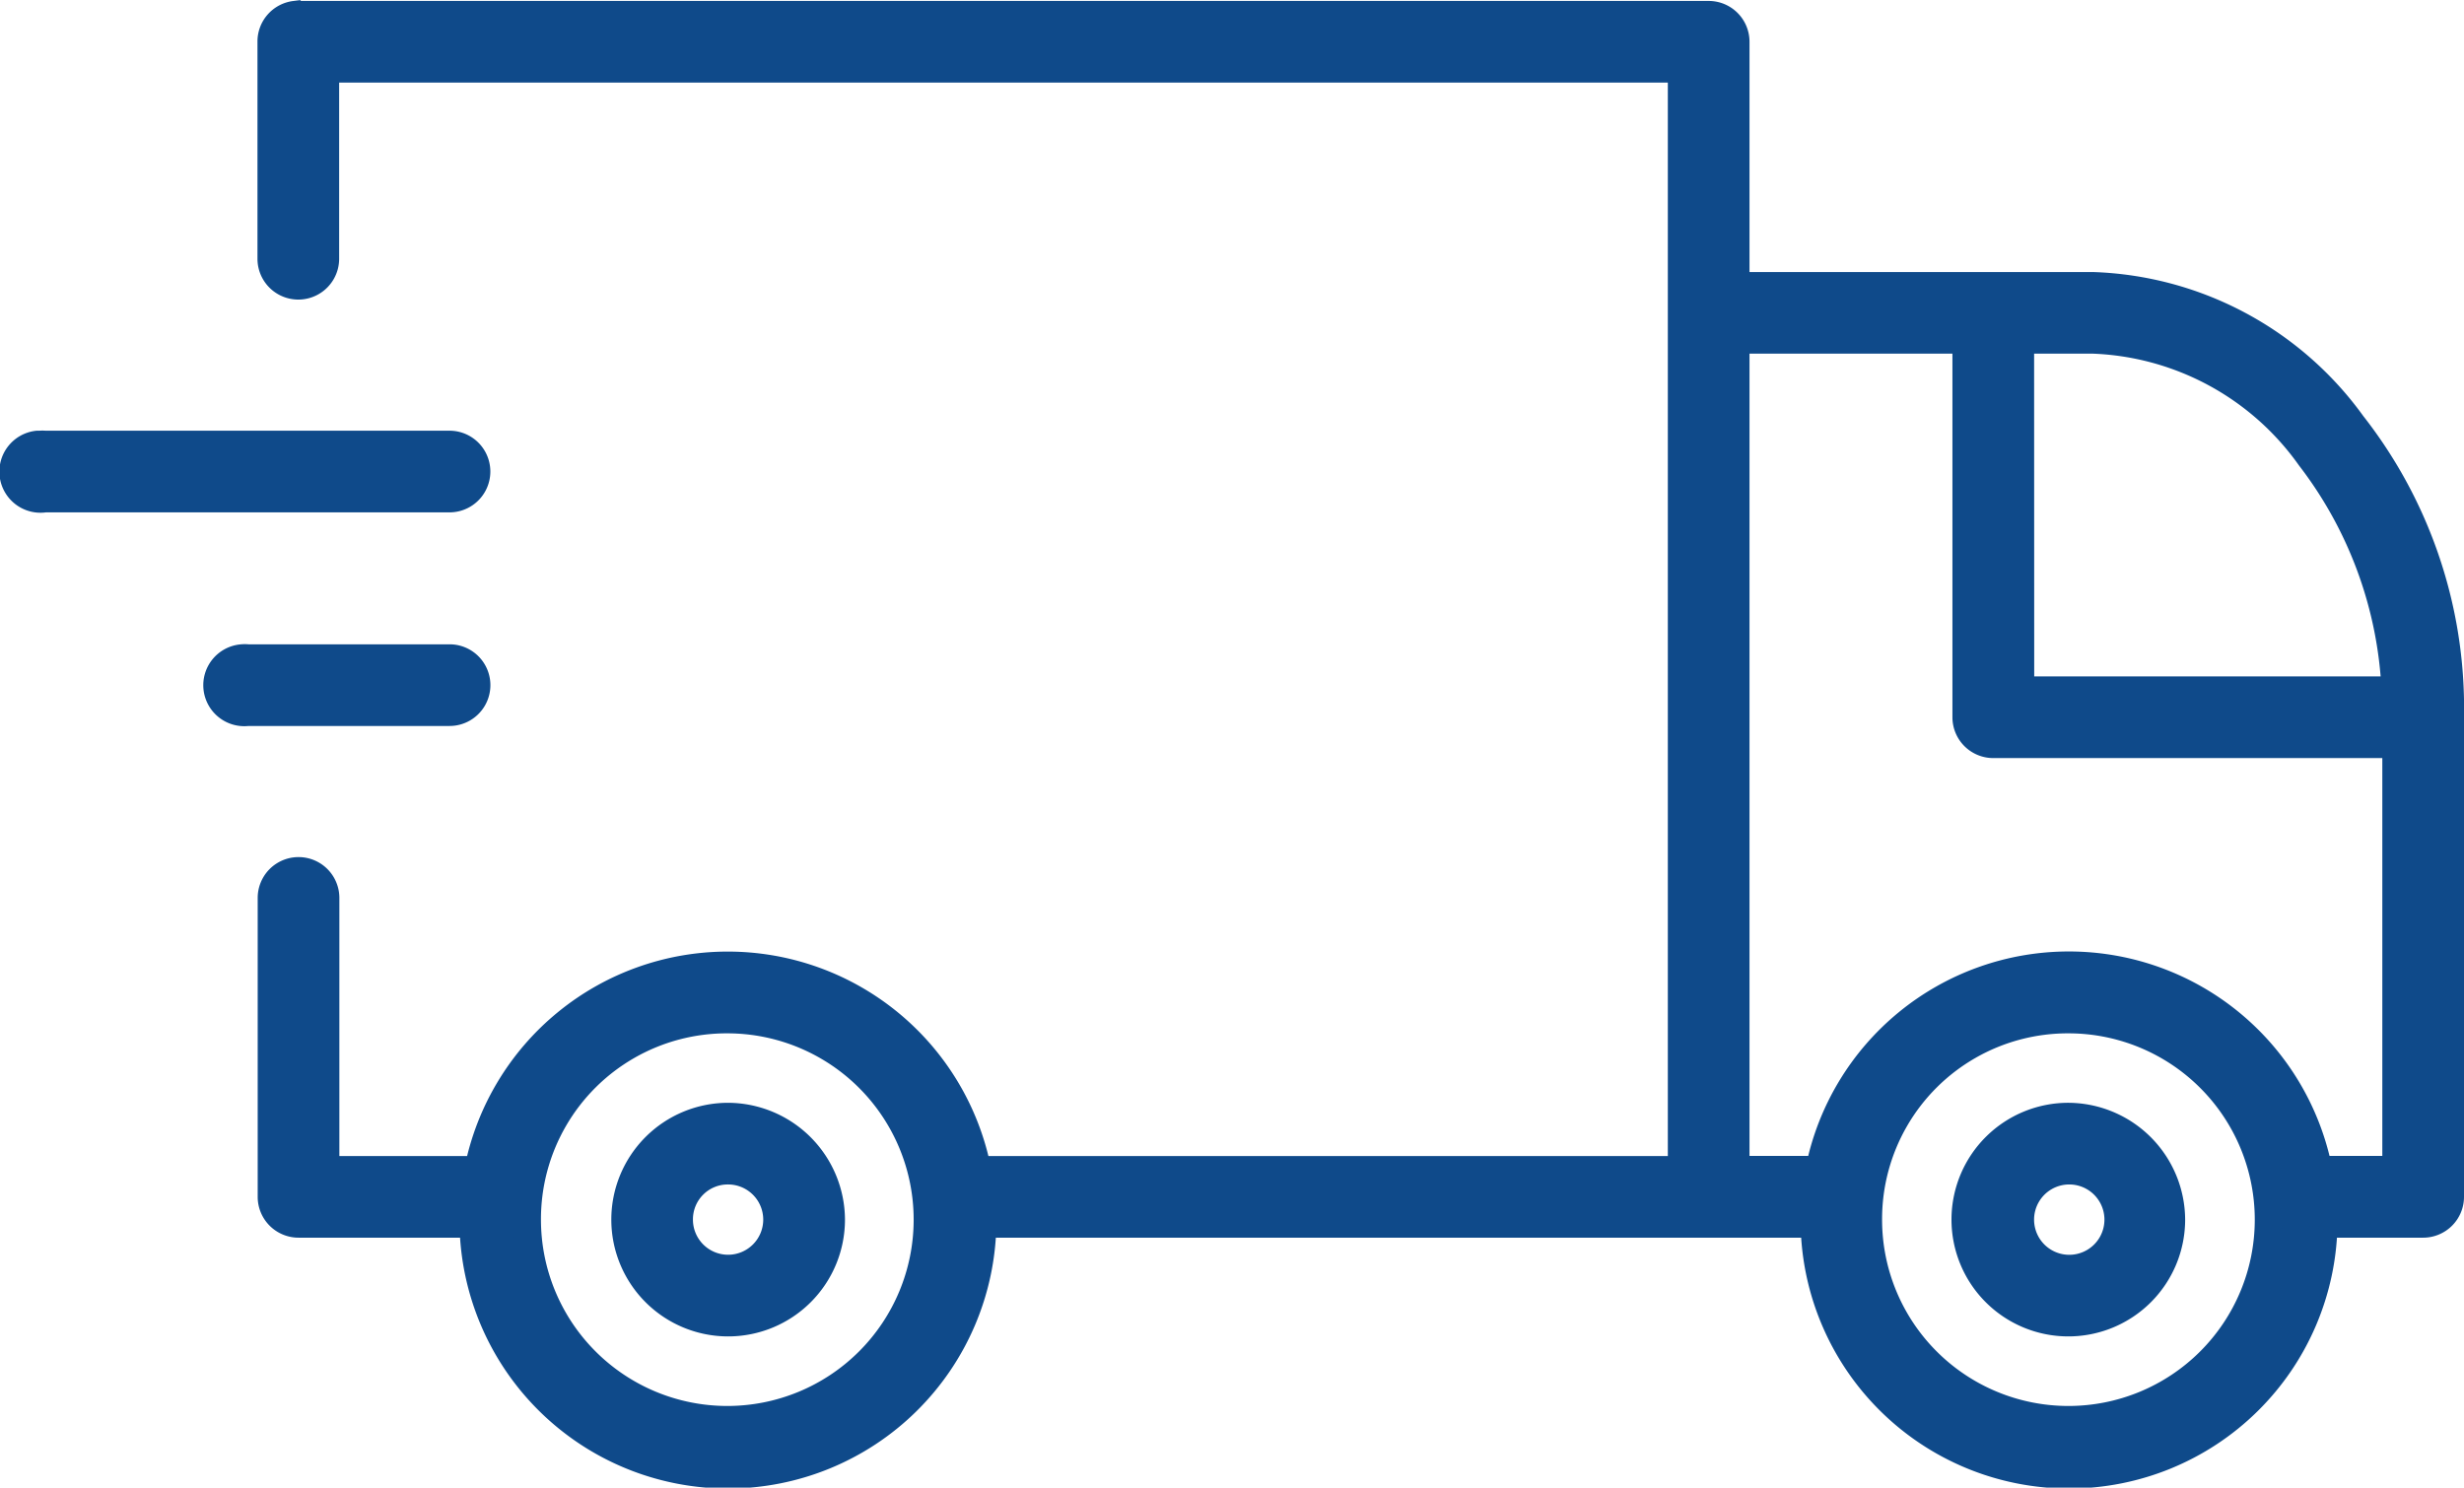 <svg xmlns="http://www.w3.org/2000/svg" width="44.587" height="26.923" viewBox="0 0 44.587 26.923">
  <path id="Path_5630" data-name="Path 5630" d="M102.246,128.794a.489.489,0,0,0-.428.489v3.928a.489.489,0,1,0,.978,0v-3.438h24.543V149.7H114.594a4.606,4.606,0,0,0-9.032,0H102.8v-4.921a.489.489,0,1,0-.978,0v5.41a.489.489,0,0,0,.489.489h3.163a4.608,4.608,0,0,0,9.215,0h15.053a4.608,4.608,0,0,0,9.215,0h1.8a.489.489,0,0,0,.489-.489v-9a8.323,8.323,0,0,0-1.773-4.982,6.031,6.031,0,0,0-4.707-2.506h-6.449v-4.417a.489.489,0,0,0-.489-.489H102.308a.463.463,0,0,0-.061,0Zm26.071,5.884h4.172v6.831a.489.489,0,0,0,.489.489h7.29v7.7h-1.406a4.606,4.606,0,0,0-9.032,0h-1.513Zm5.15,0h1.3a5.041,5.041,0,0,1,3.943,2.124,7.476,7.476,0,0,1,1.544,4.218h-6.785Zm-35.882,1.895a.494.494,0,1,0,.138.978h7.32a.489.489,0,1,0,0-.978h-7.32a.518.518,0,0,0-.092,0h-.046Zm3.7,3.866a.492.492,0,1,0,.107.978h3.652a.489.489,0,1,0,0-.978h-3.652a.507.507,0,0,0-.107,0Zm8.8,6.541a3.622,3.622,0,1,1-3.637,3.622A3.611,3.611,0,0,1,110.086,146.98Zm24.268,0a3.622,3.622,0,1,1-3.637,3.622A3.611,3.611,0,0,1,134.354,146.98Zm-24.268,1.757a1.864,1.864,0,1,0,1.864,1.864A1.874,1.874,0,0,0,110.086,148.737Zm24.268,0A1.864,1.864,0,1,0,136.2,150.6,1.874,1.874,0,0,0,134.354,148.737Zm-24.268.978a.886.886,0,1,1-.887.886A.881.881,0,0,1,110.086,149.715Zm24.268,0a.886.886,0,0,1,0,1.773.886.886,0,0,1,0-1.773Z" transform="translate(-96.909 -128.528)" fill="#0f4a8a" stroke="#0f4a8a" stroke-width="0.5"/>
</svg>
